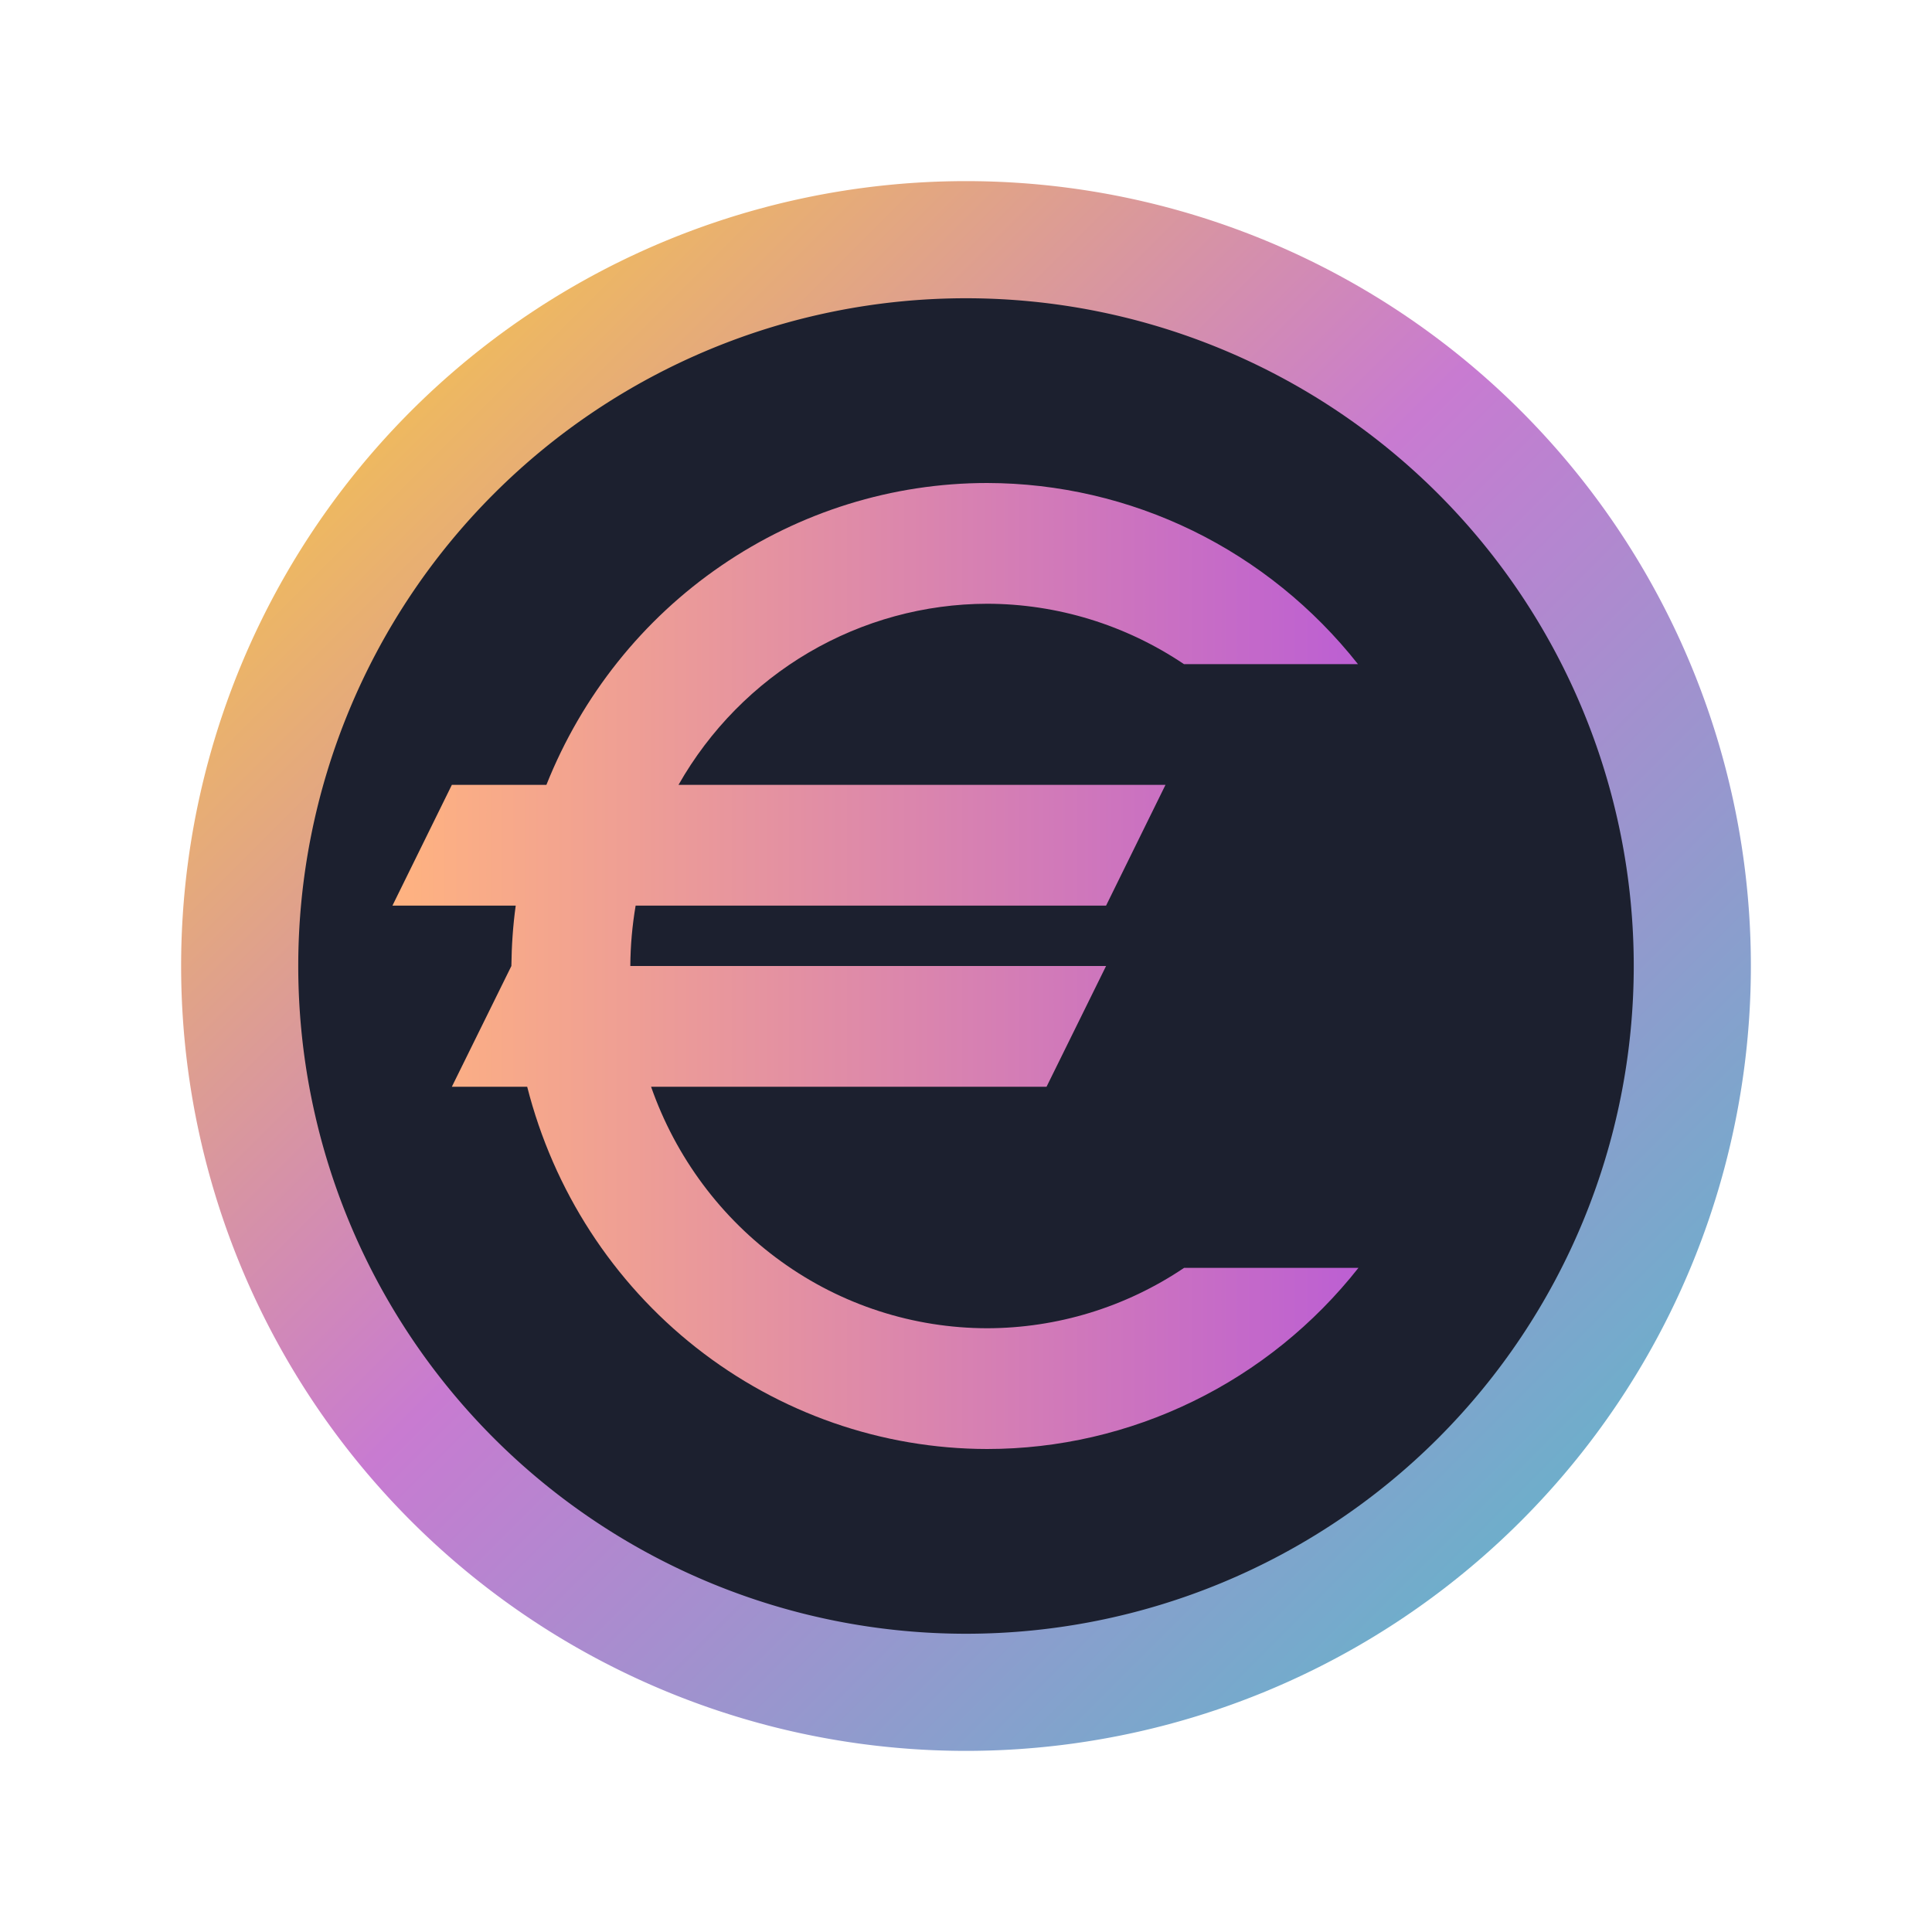 <?xml version="1.0" encoding="UTF-8" standalone="no"?>
<svg
   width="16"
   height="16"
   viewBox="0 0 16 16"
   fill="none"
   version="1.1"
   id="svg7"
   sodipodi:docname="skrooge.svg"
   inkscape:version="1.3 (0e150ed6c4, 2023-07-21)"
   xmlns:inkscape="http://www.inkscape.org/namespaces/inkscape"
   xmlns:sodipodi="http://sodipodi.sourceforge.net/DTD/sodipodi-0.dtd"
   xmlns:xlink="http://www.w3.org/1999/xlink"
   xmlns="http://www.w3.org/2000/svg"
   xmlns:svg="http://www.w3.org/2000/svg">
  <sodipodi:namedview
     id="namedview7"
     pagecolor="#ffffff"
     bordercolor="#000000"
     borderopacity="0.25"
     inkscape:showpageshadow="2"
     inkscape:pageopacity="0.0"
     inkscape:pagecheckerboard="0"
     inkscape:deskcolor="#d1d1d1"
     inkscape:zoom="23.96875"
     inkscape:cx="9.303781"
     inkscape:cy="8.5736636"
     inkscape:window-width="1920"
     inkscape:window-height="994"
     inkscape:window-x="0"
     inkscape:window-y="0"
     inkscape:window-maximized="1"
     inkscape:current-layer="svg7" />
  <defs
     id="defs7">
    <linearGradient
       id="linearGradient7"
       inkscape:collect="always">
      <stop
         style="stop-color:#ffb380;stop-opacity:1"
         offset="0"
         id="stop8" />
      <stop
         style="stop-color:#bc5fd3;stop-opacity:1"
         offset="1"
         id="stop9" />
    </linearGradient>
    <linearGradient
       id="paint0_linear"
       x1="32"
       y1="60"
       x2="32"
       y2="4"
       gradientUnits="userSpaceOnUse"
       gradientTransform="matrix(0.21,0,0,0.21,12.513,4.711)">
      <stop
         stop-color="#FDA700"
         id="stop2" />
      <stop
         offset="1"
         stop-color="#FFDE00"
         id="stop3" />
    </linearGradient>
    <linearGradient
       id="paint1_linear"
       x1="29"
       y1="51.399"
       x2="29"
       y2="12"
       gradientUnits="userSpaceOnUse"
       gradientTransform="matrix(0.21,0,0,0.21,1.29,1.29)">
      <stop
         stop-color="#FFA800"
         id="stop4" />
      <stop
         offset="1"
         stop-color="#FFF737"
         id="stop5" />
    </linearGradient>
    <linearGradient
       id="paint2_linear"
       x1="29"
       y1="51.399"
       x2="29"
       y2="12"
       gradientUnits="userSpaceOnUse"
       gradientTransform="matrix(0.21,0,0,0.21,1.29,1.29)">
      <stop
         stop-color="#FFA800"
         id="stop6" />
      <stop
         offset="1"
         stop-color="#FFF737"
         id="stop7" />
    </linearGradient>
    <linearGradient
       inkscape:collect="always"
       xlink:href="#linearGradient1"
       id="linearGradient2"
       x1="10.708"
       y1="18.302"
       x2="37.174"
       y2="44.768"
       gradientUnits="userSpaceOnUse"
       gradientTransform="matrix(0.491,0,0,0.491,-3.76,-7.49)" />
    <linearGradient
       id="linearGradient1"
       inkscape:collect="always">
      <stop
         style="stop-color:#ffd42a;stop-opacity:1"
         offset="0"
         id="stop1-5" />
      <stop
         style="stop-color:#c779d0;stop-opacity:1;"
         offset="0.469"
         id="stop6-8" />
      <stop
         style="stop-color:#4bc0c8;stop-opacity:1;"
         offset="1"
         id="stop2-9" />
    </linearGradient>
    <linearGradient
       inkscape:collect="always"
       xlink:href="#linearGradient7"
       id="linearGradient3"
       gradientUnits="userSpaceOnUse"
       gradientTransform="matrix(0.954,0,0,0.968,0.219,0.314)"
       x1="3.177"
       y1="7.937"
       x2="11.565"
       y2="7.937" />
  </defs>
  <path
     id="circle2"
     style="opacity:0.99;fill:url(#linearGradient2);fill-opacity:1;stroke-width:0.491"
     d="M 14.5,8 A 6.5,6.5 0 0 1 8,14.5 6.5,6.5 0 0 1 1.5,8 6.5,6.5 0 0 1 8,1.5 6.5,6.5 0 0 1 14.5,8 Z" />
  <path
     id="circle858"
     style="fill:#1c202f;fill-opacity:1;stroke-width:0.418"
     d="M 13.53,8 A 5.53,5.53 0 0 1 8,13.53 5.53,5.53 0 0 1 2.47,8 5.53,5.53 0 0 1 8,2.47 5.53,5.53 0 0 1 13.53,8 Z" />
  <path
     d="M 8.175,4 C 7.39,4 6.624,4.239 5.974,4.684 5.323,5.129 4.819,5.762 4.525,6.5 H 3.742 L 3.25,7.5 H 4.271 C 4.248,7.666 4.237,7.833 4.235,8 L 3.742,9 H 4.366 C 4.584,9.858 5.076,10.618 5.766,11.161 6.455,11.703 7.302,11.999 8.175,12 8.765,12 9.348,11.865 9.881,11.605 10.413,11.346 10.881,10.968 11.25,10.5 H 9.806 C 9.322,10.826 8.755,10.999 8.175,11 7.564,10.999 6.969,10.807 6.471,10.448 5.973,10.09 5.596,9.584 5.392,9 h 3.275 L 9.16,8 H 5.22 C 5.221,7.832 5.236,7.665 5.264,7.5 H 9.16 L 9.652,6.5 H 5.619 C 5.878,6.044 6.251,5.666 6.699,5.403 7.148,5.14 7.657,5.001 8.175,5 c 0.58,7.514e-4 1.147,0.175 1.63,0.5 H 11.246 C 10.877,5.033 10.41,4.655 9.878,4.395 9.347,4.136 8.765,4.001 8.175,4 Z"
     id="path2-1"
     style="fill:url(#linearGradient3);fill-opacity:1;stroke-width:0.961" />
</svg>
